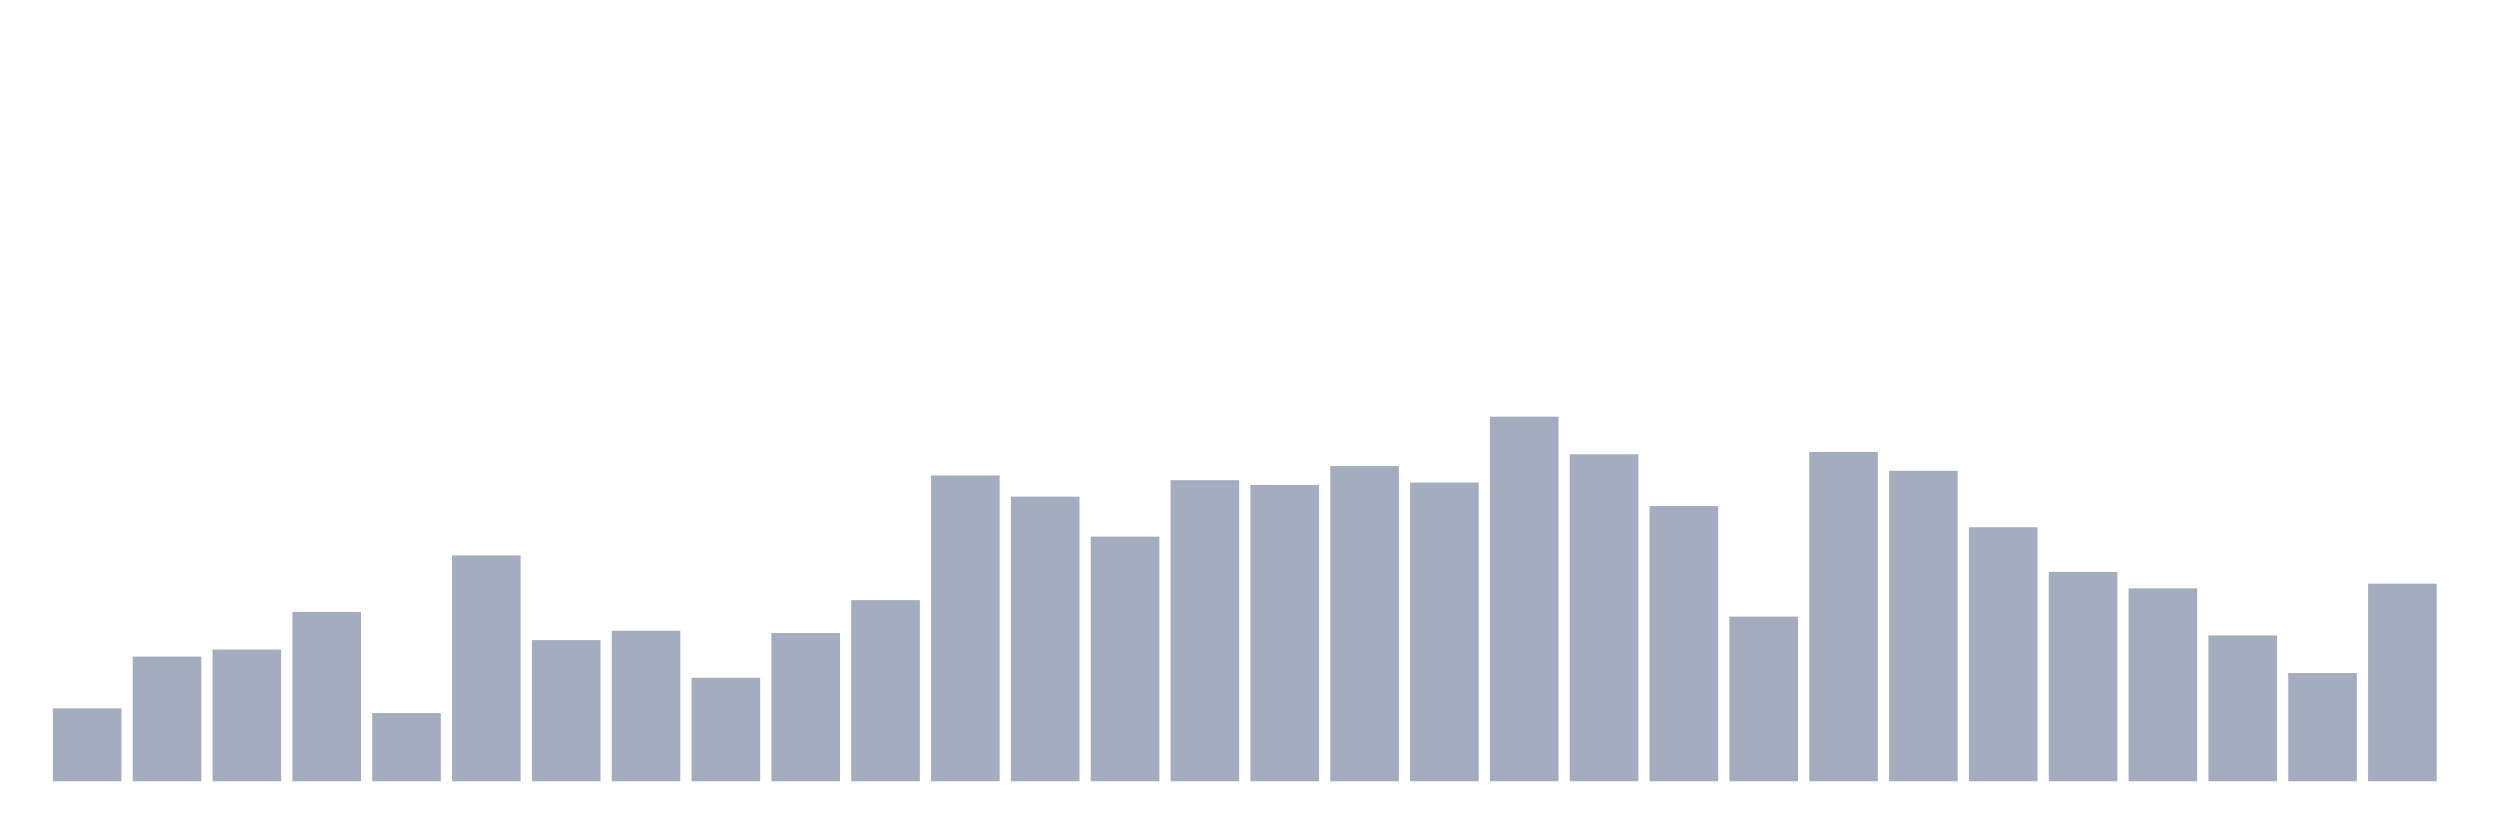 <svg xmlns="http://www.w3.org/2000/svg" viewBox="0 0 480 160"><g transform="translate(10,10)"><rect class="bar" x="0.153" width="13.175" y="126" height="14" fill="rgb(164,173,192)"></rect><rect class="bar" x="15.482" width="13.175" y="116.065" height="23.935" fill="rgb(164,173,192)"></rect><rect class="bar" x="30.81" width="13.175" y="114.71" height="25.29" fill="rgb(164,173,192)"></rect><rect class="bar" x="46.138" width="13.175" y="107.484" height="32.516" fill="rgb(164,173,192)"></rect><rect class="bar" x="61.466" width="13.175" y="126.903" height="13.097" fill="rgb(164,173,192)"></rect><rect class="bar" x="76.794" width="13.175" y="96.645" height="43.355" fill="rgb(164,173,192)"></rect><rect class="bar" x="92.123" width="13.175" y="112.903" height="27.097" fill="rgb(164,173,192)"></rect><rect class="bar" x="107.451" width="13.175" y="111.097" height="28.903" fill="rgb(164,173,192)"></rect><rect class="bar" x="122.779" width="13.175" y="120.129" height="19.871" fill="rgb(164,173,192)"></rect><rect class="bar" x="138.107" width="13.175" y="111.548" height="28.452" fill="rgb(164,173,192)"></rect><rect class="bar" x="153.436" width="13.175" y="105.226" height="34.774" fill="rgb(164,173,192)"></rect><rect class="bar" x="168.764" width="13.175" y="81.29" height="58.71" fill="rgb(164,173,192)"></rect><rect class="bar" x="184.092" width="13.175" y="85.355" height="54.645" fill="rgb(164,173,192)"></rect><rect class="bar" x="199.42" width="13.175" y="93.032" height="46.968" fill="rgb(164,173,192)"></rect><rect class="bar" x="214.748" width="13.175" y="82.194" height="57.806" fill="rgb(164,173,192)"></rect><rect class="bar" x="230.077" width="13.175" y="83.097" height="56.903" fill="rgb(164,173,192)"></rect><rect class="bar" x="245.405" width="13.175" y="79.484" height="60.516" fill="rgb(164,173,192)"></rect><rect class="bar" x="260.733" width="13.175" y="82.645" height="57.355" fill="rgb(164,173,192)"></rect><rect class="bar" x="276.061" width="13.175" y="70" height="70" fill="rgb(164,173,192)"></rect><rect class="bar" x="291.39" width="13.175" y="77.226" height="62.774" fill="rgb(164,173,192)"></rect><rect class="bar" x="306.718" width="13.175" y="87.161" height="52.839" fill="rgb(164,173,192)"></rect><rect class="bar" x="322.046" width="13.175" y="108.387" height="31.613" fill="rgb(164,173,192)"></rect><rect class="bar" x="337.374" width="13.175" y="76.774" height="63.226" fill="rgb(164,173,192)"></rect><rect class="bar" x="352.702" width="13.175" y="80.387" height="59.613" fill="rgb(164,173,192)"></rect><rect class="bar" x="368.031" width="13.175" y="91.226" height="48.774" fill="rgb(164,173,192)"></rect><rect class="bar" x="383.359" width="13.175" y="99.806" height="40.194" fill="rgb(164,173,192)"></rect><rect class="bar" x="398.687" width="13.175" y="102.968" height="37.032" fill="rgb(164,173,192)"></rect><rect class="bar" x="414.015" width="13.175" y="112" height="28" fill="rgb(164,173,192)"></rect><rect class="bar" x="429.344" width="13.175" y="119.226" height="20.774" fill="rgb(164,173,192)"></rect><rect class="bar" x="444.672" width="13.175" y="102.065" height="37.935" fill="rgb(164,173,192)"></rect></g></svg>